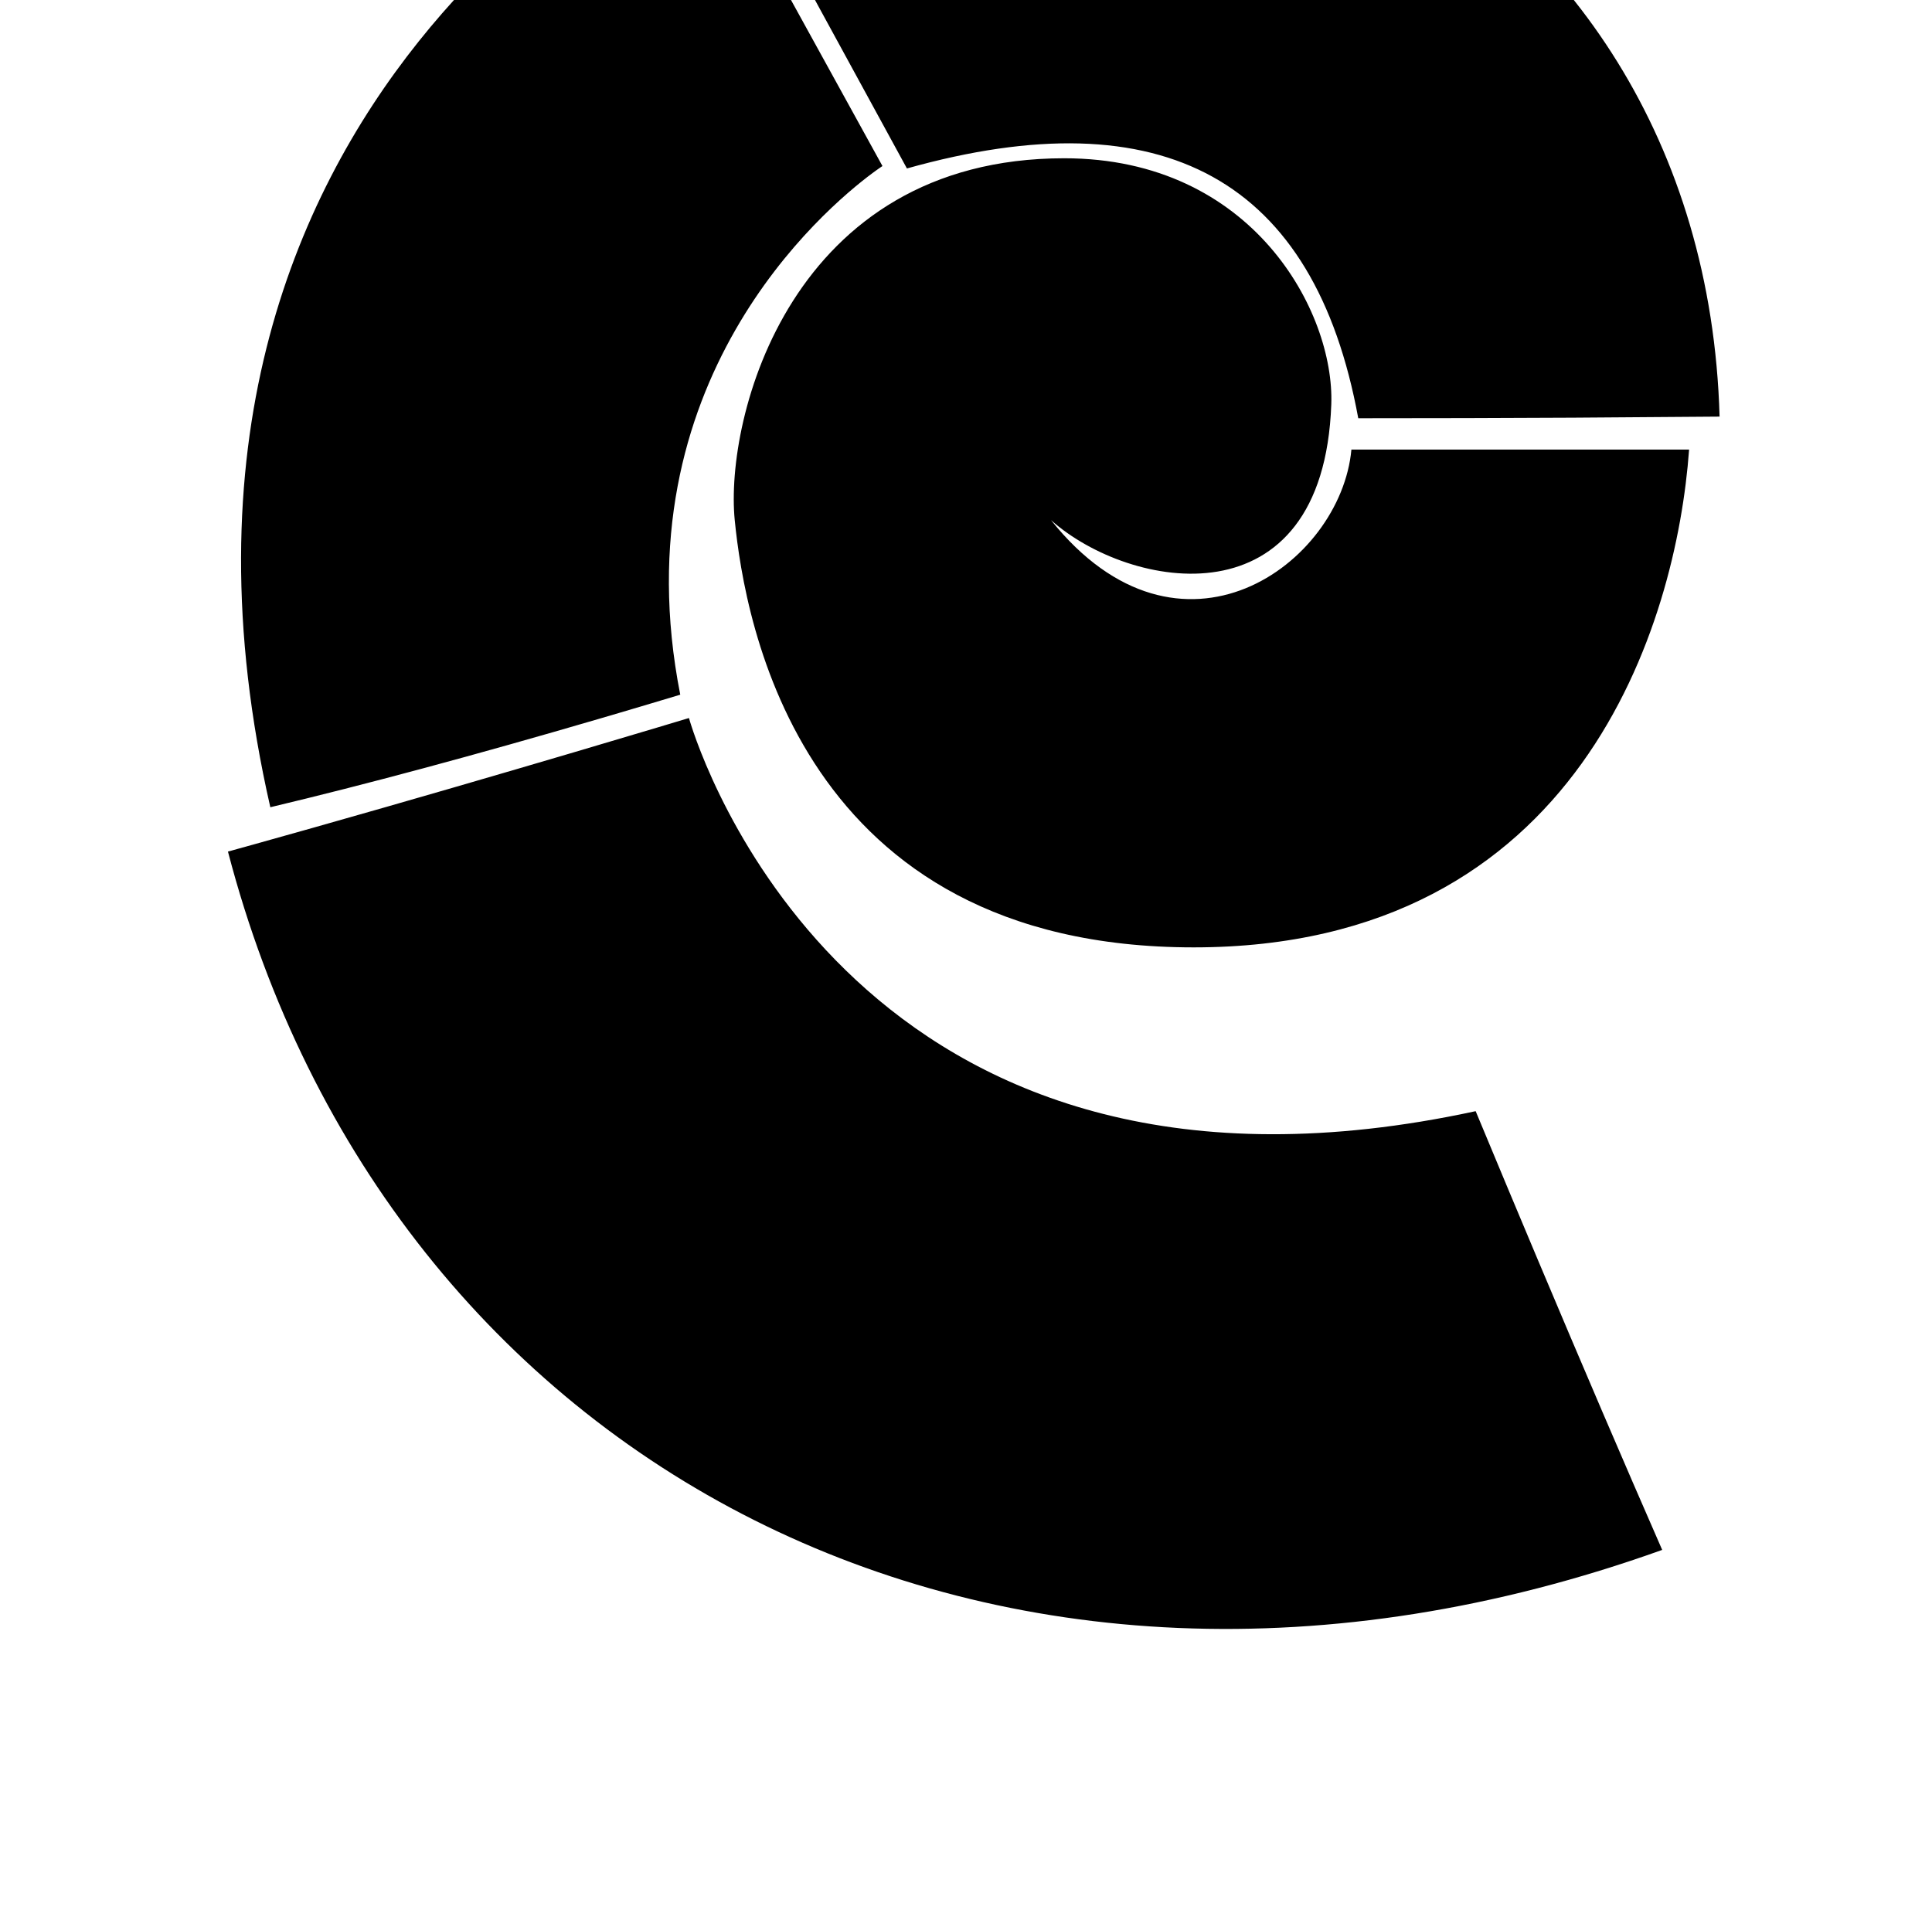 <?xml version="1.0" standalone="no"?>
<!DOCTYPE svg PUBLIC "-//W3C//DTD SVG 1.1//EN" "http://www.w3.org/Graphics/SVG/1.1/DTD/svg11.dtd" >
<svg xmlns="http://www.w3.org/2000/svg" xmlns:xlink="http://www.w3.org/1999/xlink" version="1.1" viewBox="-10 0 1034 1024">
   <path fill="currentColor"
d="M358.73 384.377l0.594 2.007l0.562 1.784c10.763 33.481 100.35 275.815 419.883 206.666l17.387 41.713l15.704 37.426c24.043 57.105 46.289 109.015 66.737 155.729c-358.137 128.358 -682.187 -46.43 -767.598 -373.828l14.361 -3.987
l30.69 -8.614c104.316 -29.477 201.678 -58.895 201.678 -58.895h0.002zM559.613 84.725c100.887 0 144.7 82.379 142.887 131.798c-4.346 118.431 -107.91 99.438 -149.996 61.918c69.047 86.28 155.172 23.59 160.766 -37.789h180.728
c-6.707 92.811 -58.195 266.5 -265.141 266.5c-210.785 0 -240.207 -174.164 -245.63 -228.711c-5.422 -54.548 29.689 -193.716 176.388 -193.716h-0.001zM359.41 -97.924l102.879 186.809l-1.5 1.016l-2.351 1.671l-1.477 1.085
c-25.862 19.229 -135.776 112.03 -102.896 279.225l-16.349 4.903l-16.062 4.767l-11.104 3.265c-66.194 19.384 -124.818 35.155 -175.873 47.315c-88.19 -386.121 224.73 -530.055 224.73 -530.055h0.001zM910.313 223.018l-78.468 0.573
c-37.611 0.201 -75.916 0.301 -114.912 0.301c-23.447 -127.778 -103.965 -172.349 -241.551 -133.711l-47.168 -86.445l-27.58 -50.874c-8.401 -15.554 -16.012 -29.7 -22.831 -42.442c228.211 -120.715 524.188 18.824 532.508 312.598z" />
</svg>
